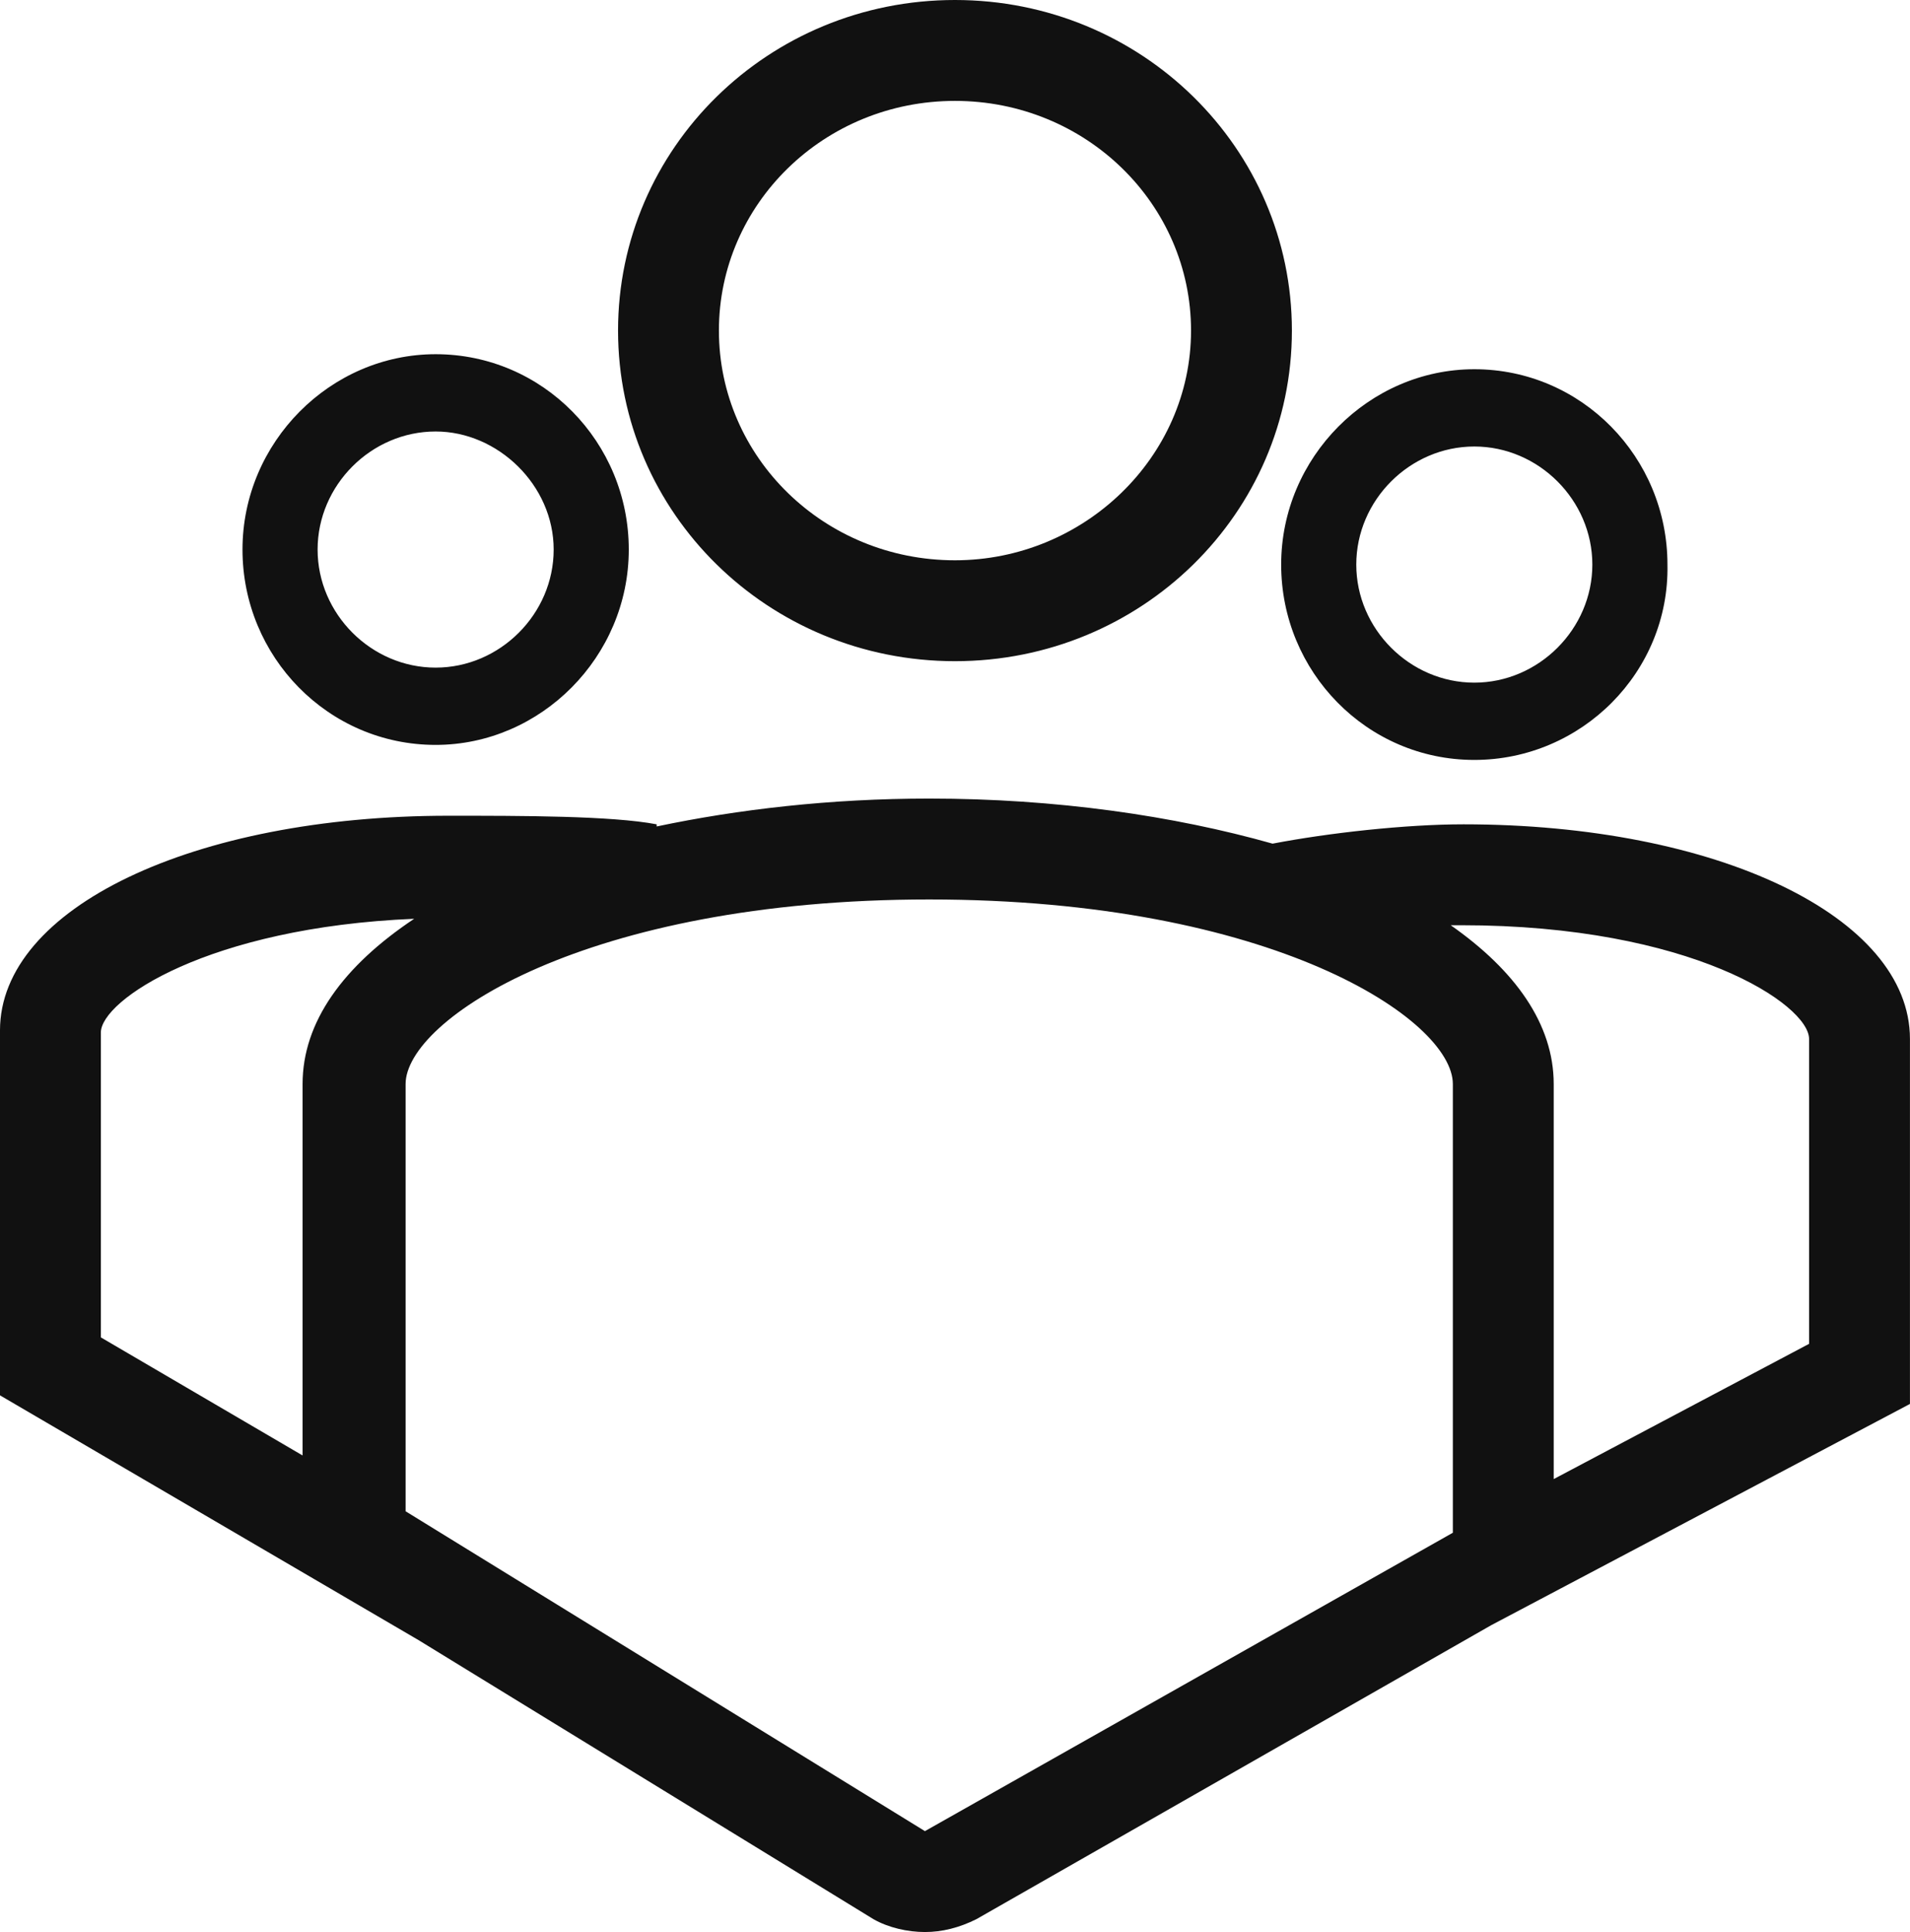 <svg xmlns:xlink="http://www.w3.org/1999/xlink" xmlns="http://www.w3.org/2000/svg" class="css-ze2te4 css-qd6ojx" viewBox="0 0 140 141.573" width="140"  height="141.573" ><g transform="translate(-8.652, -7.865) scale(1.573)" class="css-1e98oqk" fill="#FFFFFF"><path xmlns="http://www.w3.org/2000/svg" d="M25.8,25.1c-3,0-5.5,2.5-5.5,5.5c0,3,2.5,5.5,5.5,5.5s5.5-2.5,5.5-5.5C31.3,27.6,28.7,25.1,25.8,25.1z   M25.8,39.7c-5,0-9-4.1-9-9.1s4.1-9.1,9-9.1c5,0,9,4.1,9,9.1S30.7,39.7,25.8,39.7z M74.2,25.8c-3,0-5.5,2.5-5.5,5.5  c0,3,2.5,5.5,5.5,5.5c3,0,5.5-2.5,5.5-5.5C79.7,28.3,77.2,25.8,74.2,25.8z M74.2,40.4c-5,0-9-4.1-9-9.1c0-5,4.1-9.1,9-9.1  c5,0,9,4.1,9,9.1C83.3,36.3,79.2,40.4,74.2,40.4z M10.2,53.1v14.2l9.4,5.5V55.5c0-2.9,1.9-5.5,5.2-7.7  C15.2,48.2,10.2,51.6,10.2,53.1z M48.6,90.3l24.6-13.9V55.5c0-3-8.4-8.6-24.4-8.6s-24.4,5.6-24.4,8.6v19.9L48.6,90.3z M89.8,67.6  V53.4c0-1.6-5.5-5.3-16.2-5.3c-0.2,0-0.4,0-0.5,0c3,2.1,4.8,4.6,4.8,7.4v18.4L89.8,67.6z M94.5,53.4v17L75,80.7L51,94.4  c-0.8,0.4-1.6,0.6-2.4,0.6c-0.8,0-1.7-0.2-2.4-0.6L25,81.4L5.5,70v-17c0-5.7,9-10,20.9-10c3.4,0,7.6,0,9.7,0.4l0,0.1  c3.8-0.8,8.1-1.3,12.7-1.3c5.9,0,11.4,0.8,16,2.1c2.6-0.5,6.2-0.9,8.9-0.9C85.5,43.4,94.5,47.7,94.5,53.4z M50,35.8  c-8.7,0-15.7-6.9-15.7-15.4C34.3,11.9,41.3,5,50,5s15.7,6.9,15.7,15.4C65.7,28.9,58.7,35.8,50,35.8z M50,9.7c6.1,0,11,4.8,11,10.7  c0,5.9-5,10.7-11,10.7c-6.1,0-11-4.8-11-10.7C39,14.5,43.9,9.7,50,9.7" style="fill-rule: evenodd; clip-rule: evenodd;" fill="#111111"></path></g></svg>